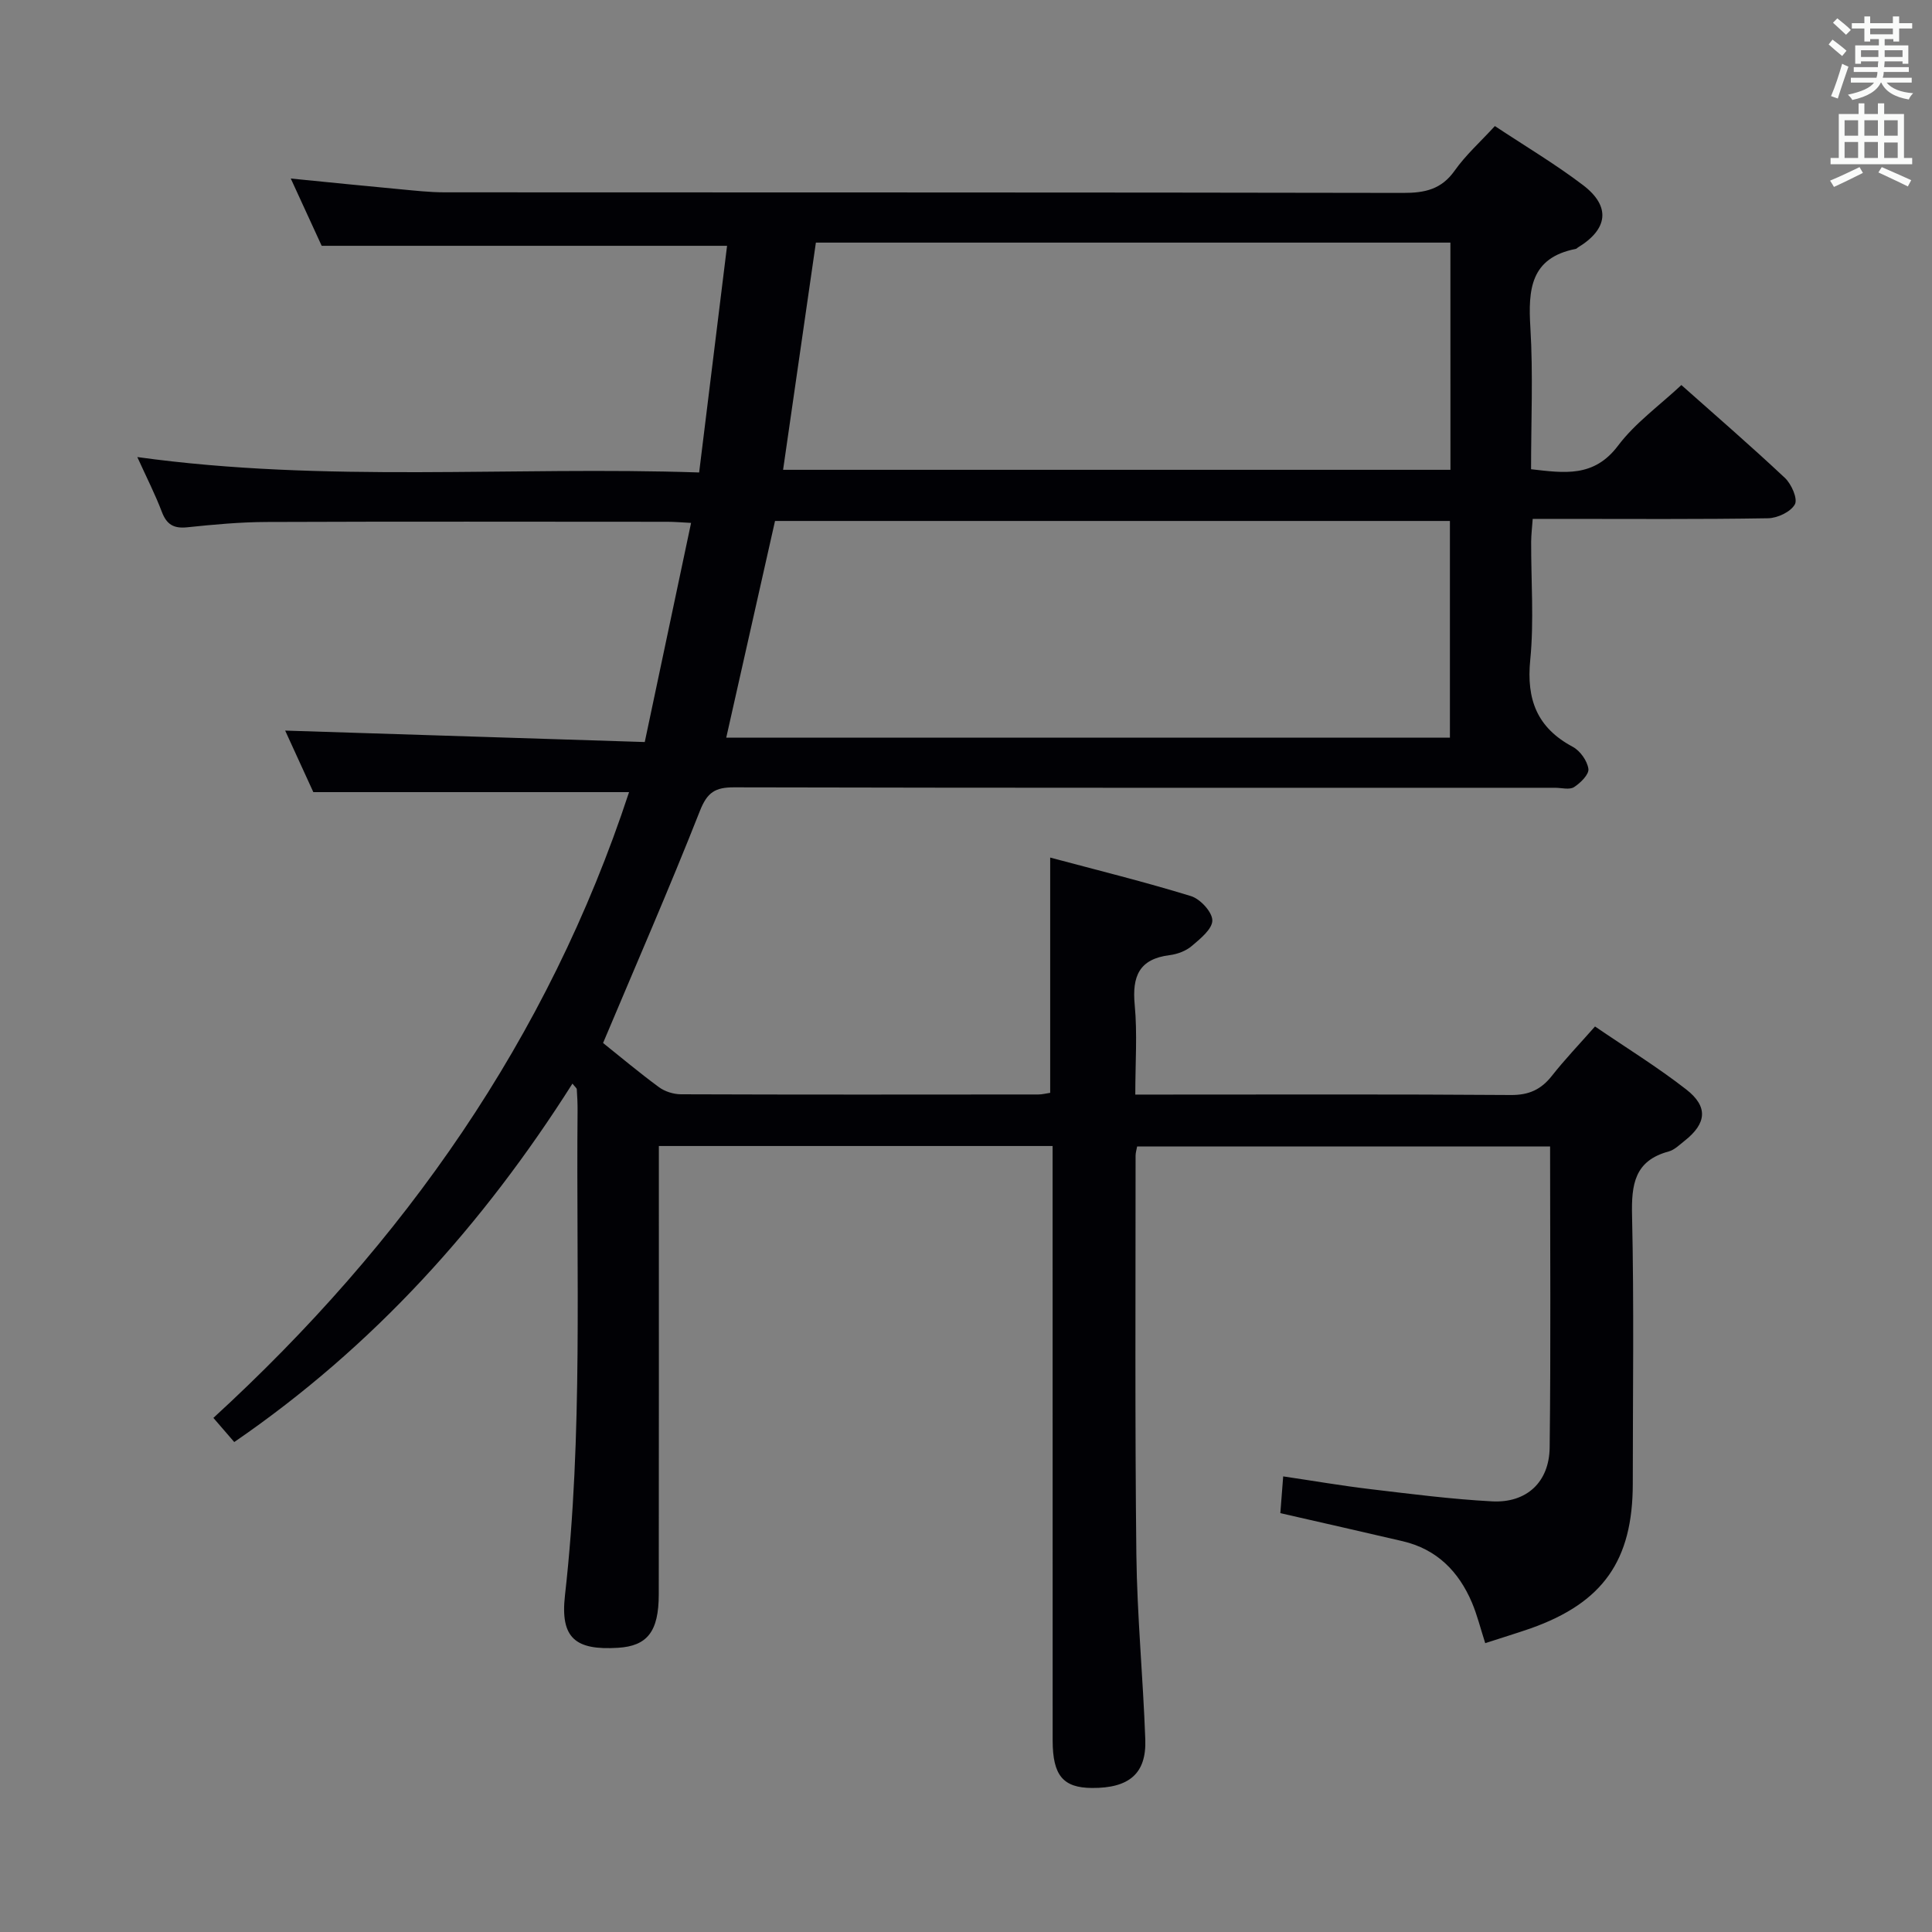 <svg enable-background="new 0 0 400 400" viewBox="0 0 400 400" xmlns="http://www.w3.org/2000/svg"><rect x="0" y="0" width="400" height="400" fill="#808080" stroke="none"/><path d="m307.5 340.2c-.99-3.08-1.66-5.82-2.75-8.4-2.75-6.47-7.29-11.06-14.34-12.71-8.22-1.92-16.45-3.78-25.33-5.81.17-2.17.35-4.54.59-7.61 6.24.92 12.08 1.93 17.96 2.63 8.41 1 16.83 2.09 25.28 2.54 7.13.38 11.85-3.96 11.93-11.16.25-20.65.09-41.3.09-62.31-28.53 0-56.9 0-85.5 0-.12.66-.32 1.28-.32 1.91.01 27.5-.15 54.99.16 82.48.15 12.79 1.39 25.57 1.85 38.37.26 7.07-3.34 10.1-11.05 10.05-5.98-.04-8.12-2.6-8.13-9.83-.01-38.99-.01-77.99-.01-116.98 0-1.95 0-3.91 0-6.1-27.28 0-54.05 0-81.52 0v5.87c0 29 .02 57.99-.02 86.99-.01 7.68-2.38 10.66-8.45 11.03-8.81.54-11.97-2-10.97-10.85 3.77-33.37 2.3-66.85 2.61-100.29.01-1.5-.06-2.99-.16-4.49-.02-.26-.37-.5-.9-1.18-18.52 29.22-41.14 54.4-70.02 74.21-1.47-1.7-2.84-3.29-4.32-5 39.51-36.22 69.3-78.57 86.06-129.56-21.89 0-43.23 0-65.37 0-1.72-3.75-3.89-8.51-5.83-12.74 24.72.79 49.36 1.57 74.45 2.37 3.29-15.57 6.4-30.28 9.59-45.37-1.97-.1-3.44-.23-4.91-.23-27.66-.01-55.33-.07-82.99.04-5.47.02-10.96.53-16.41 1.1-2.8.29-4.26-.56-5.26-3.19-1.34-3.54-3.07-6.93-5.08-11.35 39.04 5.4 77.41 1.88 116.32 3.19 1.98-16.12 3.9-31.67 5.78-46.93-28.05 0-55.6 0-83.93 0-1.77-3.85-3.95-8.6-6.4-13.93 7.96.79 15.19 1.53 22.42 2.2 3.14.29 6.29.66 9.44.66 66.16.04 132.31-.01 198.47.12 4.5.01 7.91-.74 10.65-4.62 2.28-3.23 5.3-5.93 8.32-9.22 6.18 4.1 12.46 7.83 18.24 12.22 5.8 4.41 5.2 9.13-1.07 12.93-.14.09-.26.25-.41.28-9.42 1.84-9.89 8.43-9.41 16.32.58 9.62.14 19.3.14 29.3 6.84.77 13 1.78 18.01-4.88 3.54-4.7 8.56-8.29 13.11-12.55 6.85 6.09 14.28 12.51 21.44 19.23 1.35 1.27 2.69 4.32 2.06 5.47-.85 1.55-3.6 2.85-5.55 2.88-14.33.24-28.66.13-42.99.13-1.81 0-3.62 0-5.74 0-.13 1.85-.31 3.28-.32 4.72-.03 8.17.61 16.39-.19 24.48-.81 8.21 1.41 14.04 8.8 17.99 1.53.82 3 2.89 3.24 4.56.17 1.14-1.64 2.93-2.98 3.79-.95.6-2.59.13-3.93.13-56.66 0-113.32.04-169.97-.09-3.91-.01-5.55 1.03-7.06 4.85-6.32 16.03-13.22 31.83-20.06 48.08 3.47 2.77 7.41 6.09 11.56 9.14 1.23.91 3.02 1.47 4.56 1.48 24.66.09 49.33.06 73.99.04.8 0 1.61-.22 2.46-.34 0-16.09 0-31.98 0-48.71 9.8 2.62 19.56 5.03 29.15 7.98 1.92.59 4.41 3.29 4.42 5.03.01 1.78-2.5 3.81-4.27 5.31-1.2 1.02-2.97 1.68-4.56 1.88-6.35.79-7.8 4.41-7.24 10.31.56 5.92.12 11.93.12 18.56h5.76c24 0 47.99-.09 71.99.09 3.74.03 6.27-1.13 8.51-3.98 2.66-3.38 5.66-6.51 8.92-10.21 6.44 4.4 12.92 8.39 18.89 13.04 4.6 3.58 4.2 7.05-.34 10.63-1.04.82-2.09 1.88-3.3 2.21-7.08 1.91-7.73 6.84-7.58 13.27.42 18.49.15 36.99.15 55.49 0 15.92-6.16 24.67-21.17 29.99-2.95 1.02-5.96 1.93-9.38 3.05zm-157.14-187.47h149.83c0-15.14 0-30 0-44.87-46.78 0-93.16 0-139.73 0-3.42 15.18-6.75 29.97-10.1 44.87zm149.93-102.5c-43.95 0-87.52 0-131.37 0-2.27 15.72-4.51 31.25-6.79 47.04h138.17c-.01-15.74-.01-31.14-.01-47.04z" fill="#010105"/><g fill="#fafbfa"><path d="m378.6 9.2.8-1c.9.7 1.9 1.4 2.9 2.3l-.9 1.1c-1.1-.9-2-1.7-2.8-2.4zm.5 10.7c.9-2.1 1.6-4.3 2.3-6.7.4.2.8.4 1.3.6-.7 2.1-1.5 4.3-2.2 6.6zm.4-15.2.9-.9c1 .8 2 1.6 2.8 2.4l-1 1c-1-.9-1.9-1.8-2.7-2.5zm12.5-1.3h1.2v1.4h2.7v1.1h-2.7v2.7h-1.2v-.5h-1.8v1.3h4.9v3.8h-1.2v-.5h-3.7c0 .4-.1.9-.1 1.2h5.1v1h-5.2c0 .5-.1.9-.2 1.2h6v1h-5.2c1.1 1.3 2.9 2 5.5 2.2-.4.4-.7.8-.9 1.3-2.9-.5-4.8-1.6-5.7-3.5h-.1c-.8 1.7-2.7 2.9-5.9 3.6-.2-.4-.6-.8-.9-1.1 2.8-.6 4.6-1.4 5.4-2.5h-4.8v-1h5.3c.1-.3.2-.7.2-1.2h-4.9v-1h5c0-.4 0-.8.1-1.2h-3.6v.5h-1.2v-3.8h4.9v-1.3h-1.8v.5h-1.2v-2.7h-2.6v-1.1h2.6v-1.4h1.2v1.4h4.7v-1.4zm-6.7 8.4h3.6c0-.4 0-.9 0-1.4h-3.6zm1.9-4.7h4.7v-1.2h-4.7zm6.7 3.3h-3.7v1.4h3.7z"/><path d="m384.7 21.4h1.3v2.2h2.8v-2.2h1.3v2.2h4.1v9.1h1.7v1.3h-16.9v-1.3h1.7v-9.1h4.1v-2.2zm.3 13.2.7 1.2c-1.8.9-3.8 1.9-6 2.9-.2-.4-.5-.8-.8-1.3 2.4-1 4.4-2 6.1-2.8zm-3.1-6.5h2.8v-3.2h-2.8zm0 4.6h2.8v-3.3h-2.8zm4.1-4.6h2.8v-3.2h-2.8zm0 4.6h2.8v-3.3h-2.8zm3.6 1.9c2.1.9 4.1 1.8 6.1 2.7l-.7 1.3c-2.2-1.1-4.2-2-6.1-2.9zm3.3-9.7h-2.8v3.2h2.8zm-2.8 7.8h2.8v-3.2h-2.8z"/></g></svg>